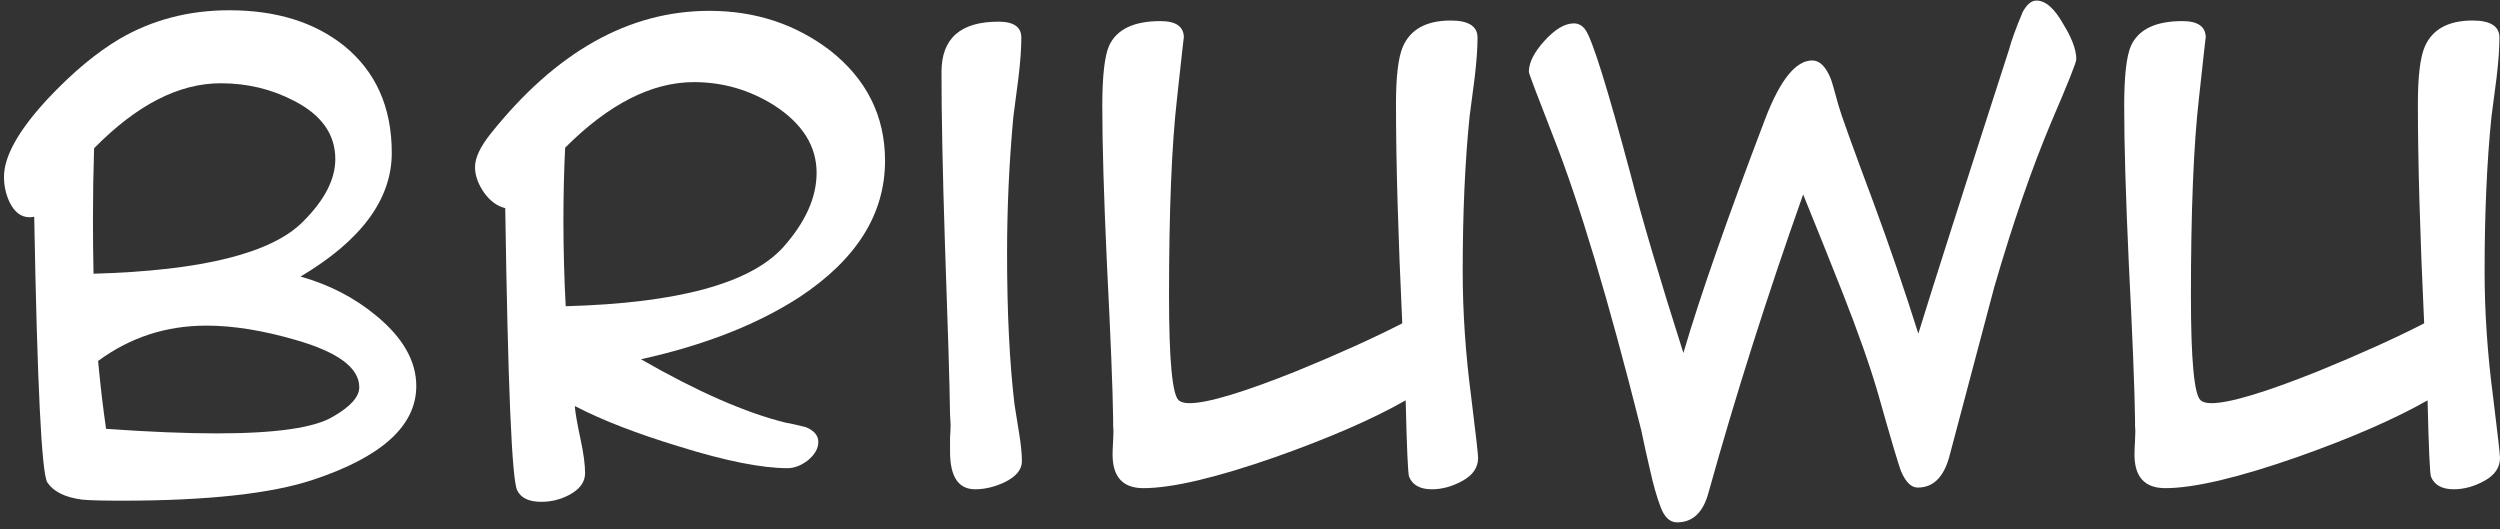<svg width="274" height="58" viewBox="0 0 274 58" fill="none" xmlns="http://www.w3.org/2000/svg">
<rect x="0" y="0" width="274" height="58" fill="#333333" stroke="none"/>
<path d="M274 50.188C274 51.229 273.438 52.062 272.312 52.688C271.188 53.312 270.062 53.625 268.938 53.625C267.646 53.625 266.812 53.167 266.438 52.25C266.312 51.958 266.188 49.167 266.062 43.875C262.479 45.917 257.75 47.979 251.875 50.062C245.333 52.354 240.479 53.5 237.312 53.5C235.062 53.5 233.938 52.271 233.938 49.812C233.938 49.521 233.958 49 234 48.25C234.042 47.583 234.042 47.062 234 46.688V45.938C233.958 42.729 233.729 37 233.312 28.75C232.979 21.5 232.812 15.792 232.812 11.625C232.812 8.333 233.062 6.125 233.562 5C234.396 3.208 236.271 2.312 239.188 2.312C240.896 2.312 241.75 2.917 241.75 4.125C241.75 3.958 241.5 6.188 241 10.812C240.417 15.896 240.125 23.104 240.125 32.438C240.125 39.438 240.479 43.25 241.188 43.875C241.438 44.083 241.833 44.188 242.375 44.188C244.333 44.188 248.229 43.021 254.062 40.688C258.646 38.812 262.521 37.062 265.688 35.438C265.229 25.688 265 17.667 265 11.375C265 8.375 265.25 6.292 265.75 5.125C266.583 3.208 268.333 2.25 271 2.25C272.958 2.25 273.938 2.875 273.938 4.125C273.938 5.292 273.833 6.75 273.625 8.5C273.292 11.083 273.104 12.521 273.062 12.812C272.562 17.729 272.312 23.375 272.312 29.75C272.312 34.208 272.625 38.812 273.25 43.562C273.75 47.604 274 49.812 274 50.188Z" fill="white"/>
<path d="M227.562 6.5C227.562 6.833 226.667 9.083 224.875 13.25C222.708 18.375 220.604 24.458 218.562 31.5C218.562 31.5 216.917 37.708 213.625 50.125C213 52.333 211.854 53.438 210.188 53.438C209.479 53.438 208.875 52.854 208.375 51.688C208.125 51.104 207.271 48.229 205.812 43.062C204.938 40.062 203.646 36.396 201.938 32.062C200.521 28.479 199.083 24.896 197.625 21.312C193.667 32.479 190.208 43.375 187.25 54C186.667 56.167 185.521 57.25 183.812 57.25C183.021 57.25 182.417 56.688 182 55.562C181.583 54.479 181.188 53.083 180.812 51.375C180.479 49.958 180.167 48.542 179.875 47.125C176.292 32.875 173.083 22.167 170.25 15C168.458 10.417 167.562 8.042 167.562 7.875C167.562 6.875 168.125 5.75 169.25 4.5C170.417 3.208 171.5 2.562 172.5 2.562C173 2.562 173.417 2.792 173.75 3.25C174.5 4.25 176.167 9.583 178.75 19.25C179.958 23.958 181.875 30.438 184.5 38.688C186.292 32.562 189.292 23.979 193.5 12.938C195.125 8.729 196.833 6.625 198.625 6.625C199.417 6.625 200.083 7.271 200.625 8.562C200.75 8.854 201.042 9.854 201.5 11.562C201.75 12.479 203.042 16.062 205.375 22.312C207.083 26.938 208.708 31.688 210.25 36.562C211.75 31.688 215.062 21.312 220.188 5.438C220.438 4.479 220.938 3.104 221.688 1.312C222.146 0.479 222.646 0.062 223.188 0.062C224.188 0.062 225.167 0.917 226.125 2.625C227.083 4.167 227.562 5.458 227.562 6.5Z" fill="white"/>
<path d="M162 50.188C162 51.229 161.438 52.062 160.312 52.688C159.188 53.312 158.062 53.625 156.938 53.625C155.646 53.625 154.812 53.167 154.438 52.25C154.312 51.958 154.188 49.167 154.062 43.875C150.479 45.917 145.75 47.979 139.875 50.062C133.333 52.354 128.479 53.5 125.312 53.5C123.062 53.5 121.938 52.271 121.938 49.812C121.938 49.521 121.958 49 122 48.25C122.042 47.583 122.042 47.062 122 46.688V45.938C121.958 42.729 121.729 37 121.312 28.75C120.979 21.5 120.812 15.792 120.812 11.625C120.812 8.333 121.062 6.125 121.562 5C122.396 3.208 124.271 2.312 127.188 2.312C128.896 2.312 129.75 2.917 129.75 4.125C129.75 3.958 129.5 6.188 129 10.812C128.417 15.896 128.125 23.104 128.125 32.438C128.125 39.438 128.479 43.25 129.188 43.875C129.438 44.083 129.833 44.188 130.375 44.188C132.333 44.188 136.229 43.021 142.062 40.688C146.646 38.812 150.521 37.062 153.688 35.438C153.229 25.688 153 17.667 153 11.375C153 8.375 153.25 6.292 153.75 5.125C154.583 3.208 156.333 2.25 159 2.25C160.958 2.25 161.938 2.875 161.938 4.125C161.938 5.292 161.833 6.75 161.625 8.5C161.292 11.083 161.104 12.521 161.062 12.812C160.562 17.729 160.312 23.375 160.312 29.75C160.312 34.208 160.625 38.812 161.25 43.562C161.75 47.604 162 49.812 162 50.188Z" fill="white"/>
<path d="M112 50.562C112 51.479 111.354 52.25 110.062 52.875C108.979 53.375 107.917 53.625 106.875 53.625C105.042 53.625 104.125 52.25 104.125 49.5C104.125 49.167 104.125 48.646 104.125 47.938C104.167 47.312 104.188 46.854 104.188 46.562L104.125 45.438C104.083 42.271 103.896 36 103.562 26.625C103.312 18.833 103.188 12.583 103.188 7.875C103.188 4.208 105.271 2.375 109.438 2.375C111.104 2.375 111.938 2.958 111.938 4.125C111.938 5.292 111.833 6.75 111.625 8.5C111.292 11.042 111.104 12.479 111.062 12.812C110.604 17.771 110.375 22.771 110.375 27.812C110.375 34.229 110.646 39.729 111.188 44.312C111.229 44.562 111.396 45.604 111.688 47.438C111.896 48.688 112 49.729 112 50.562Z" fill="white"/>
<path d="M97 17.625C97 23.458 93.875 28.438 87.625 32.562C83 35.562 77.208 37.833 70.25 39.375C76.417 42.917 81.688 45.229 86.062 46.312C86.562 46.396 87.312 46.562 88.312 46.812C89.229 47.188 89.688 47.729 89.688 48.438C89.688 49.146 89.312 49.812 88.562 50.438C87.812 51.021 87.062 51.312 86.312 51.312C83.479 51.312 79.521 50.521 74.438 48.938C69.771 47.521 65.958 46.042 63 44.5C63.042 45.167 63.25 46.375 63.625 48.125C63.958 49.667 64.125 50.917 64.125 51.875C64.125 52.833 63.542 53.625 62.375 54.25C61.417 54.75 60.396 55 59.312 55C57.979 55 57.104 54.583 56.688 53.75C56.104 52.625 55.667 42.312 55.375 22.812C54.5 22.604 53.729 22.042 53.062 21.125C52.396 20.167 52.062 19.229 52.062 18.312C52.062 17.312 52.625 16.104 53.75 14.688C60.917 5.688 68.917 1.188 77.75 1.188C82.75 1.188 87.146 2.625 90.938 5.5C94.979 8.667 97 12.708 97 17.625ZM89.5 18.938C89.5 16.021 87.958 13.562 84.875 11.562C82.167 9.854 79.229 9 76.062 9C71.438 9 66.729 11.396 61.938 16.188C61.812 18.812 61.75 21.458 61.75 24.125C61.75 27.25 61.833 30.396 62 33.562C74.25 33.229 82.188 31.083 85.812 27.125C88.271 24.375 89.5 21.646 89.5 18.938Z" fill="white"/>
<path d="M45.625 42.312C45.625 46.646 41.875 50.062 34.375 52.562C29.792 54.104 22.771 54.875 13.312 54.875C11.146 54.875 9.688 54.833 8.938 54.75C7.104 54.5 5.854 53.875 5.188 52.875C4.562 51.875 4.083 42.167 3.75 23.75C3.583 23.792 3.417 23.812 3.25 23.812C2.333 23.812 1.604 23.271 1.062 22.188C0.646 21.312 0.438 20.375 0.438 19.375C0.438 17.125 2.042 14.271 5.25 10.812C7.958 7.938 10.583 5.75 13.125 4.25C16.708 2.167 20.708 1.125 25.125 1.125C30.25 1.125 34.438 2.417 37.688 5C41.188 7.833 42.938 11.75 42.938 16.75C42.938 21.833 39.604 26.354 32.938 30.312C36.062 31.188 38.812 32.604 41.188 34.562C44.146 36.979 45.625 39.562 45.625 42.312ZM36.75 17.438C36.75 14.729 35.25 12.604 32.25 11.062C29.792 9.771 27.104 9.125 24.188 9.125C19.604 9.125 14.979 11.5 10.312 16.25C10.229 18.792 10.188 21.396 10.188 24.062C10.188 25.979 10.208 27.958 10.25 30C22.167 29.667 29.833 27.75 33.25 24.25C35.583 21.917 36.75 19.646 36.75 17.438ZM39.375 42.438C39.375 40.312 37.042 38.583 32.375 37.25C28.792 36.208 25.542 35.688 22.625 35.688C18.208 35.688 14.25 36.979 10.75 39.562C11 42.229 11.292 44.708 11.625 47C16.333 47.333 20.375 47.5 23.75 47.5C30.292 47.5 34.562 46.875 36.562 45.625C38.438 44.542 39.375 43.479 39.375 42.438Z" fill="white"/>
</svg>
